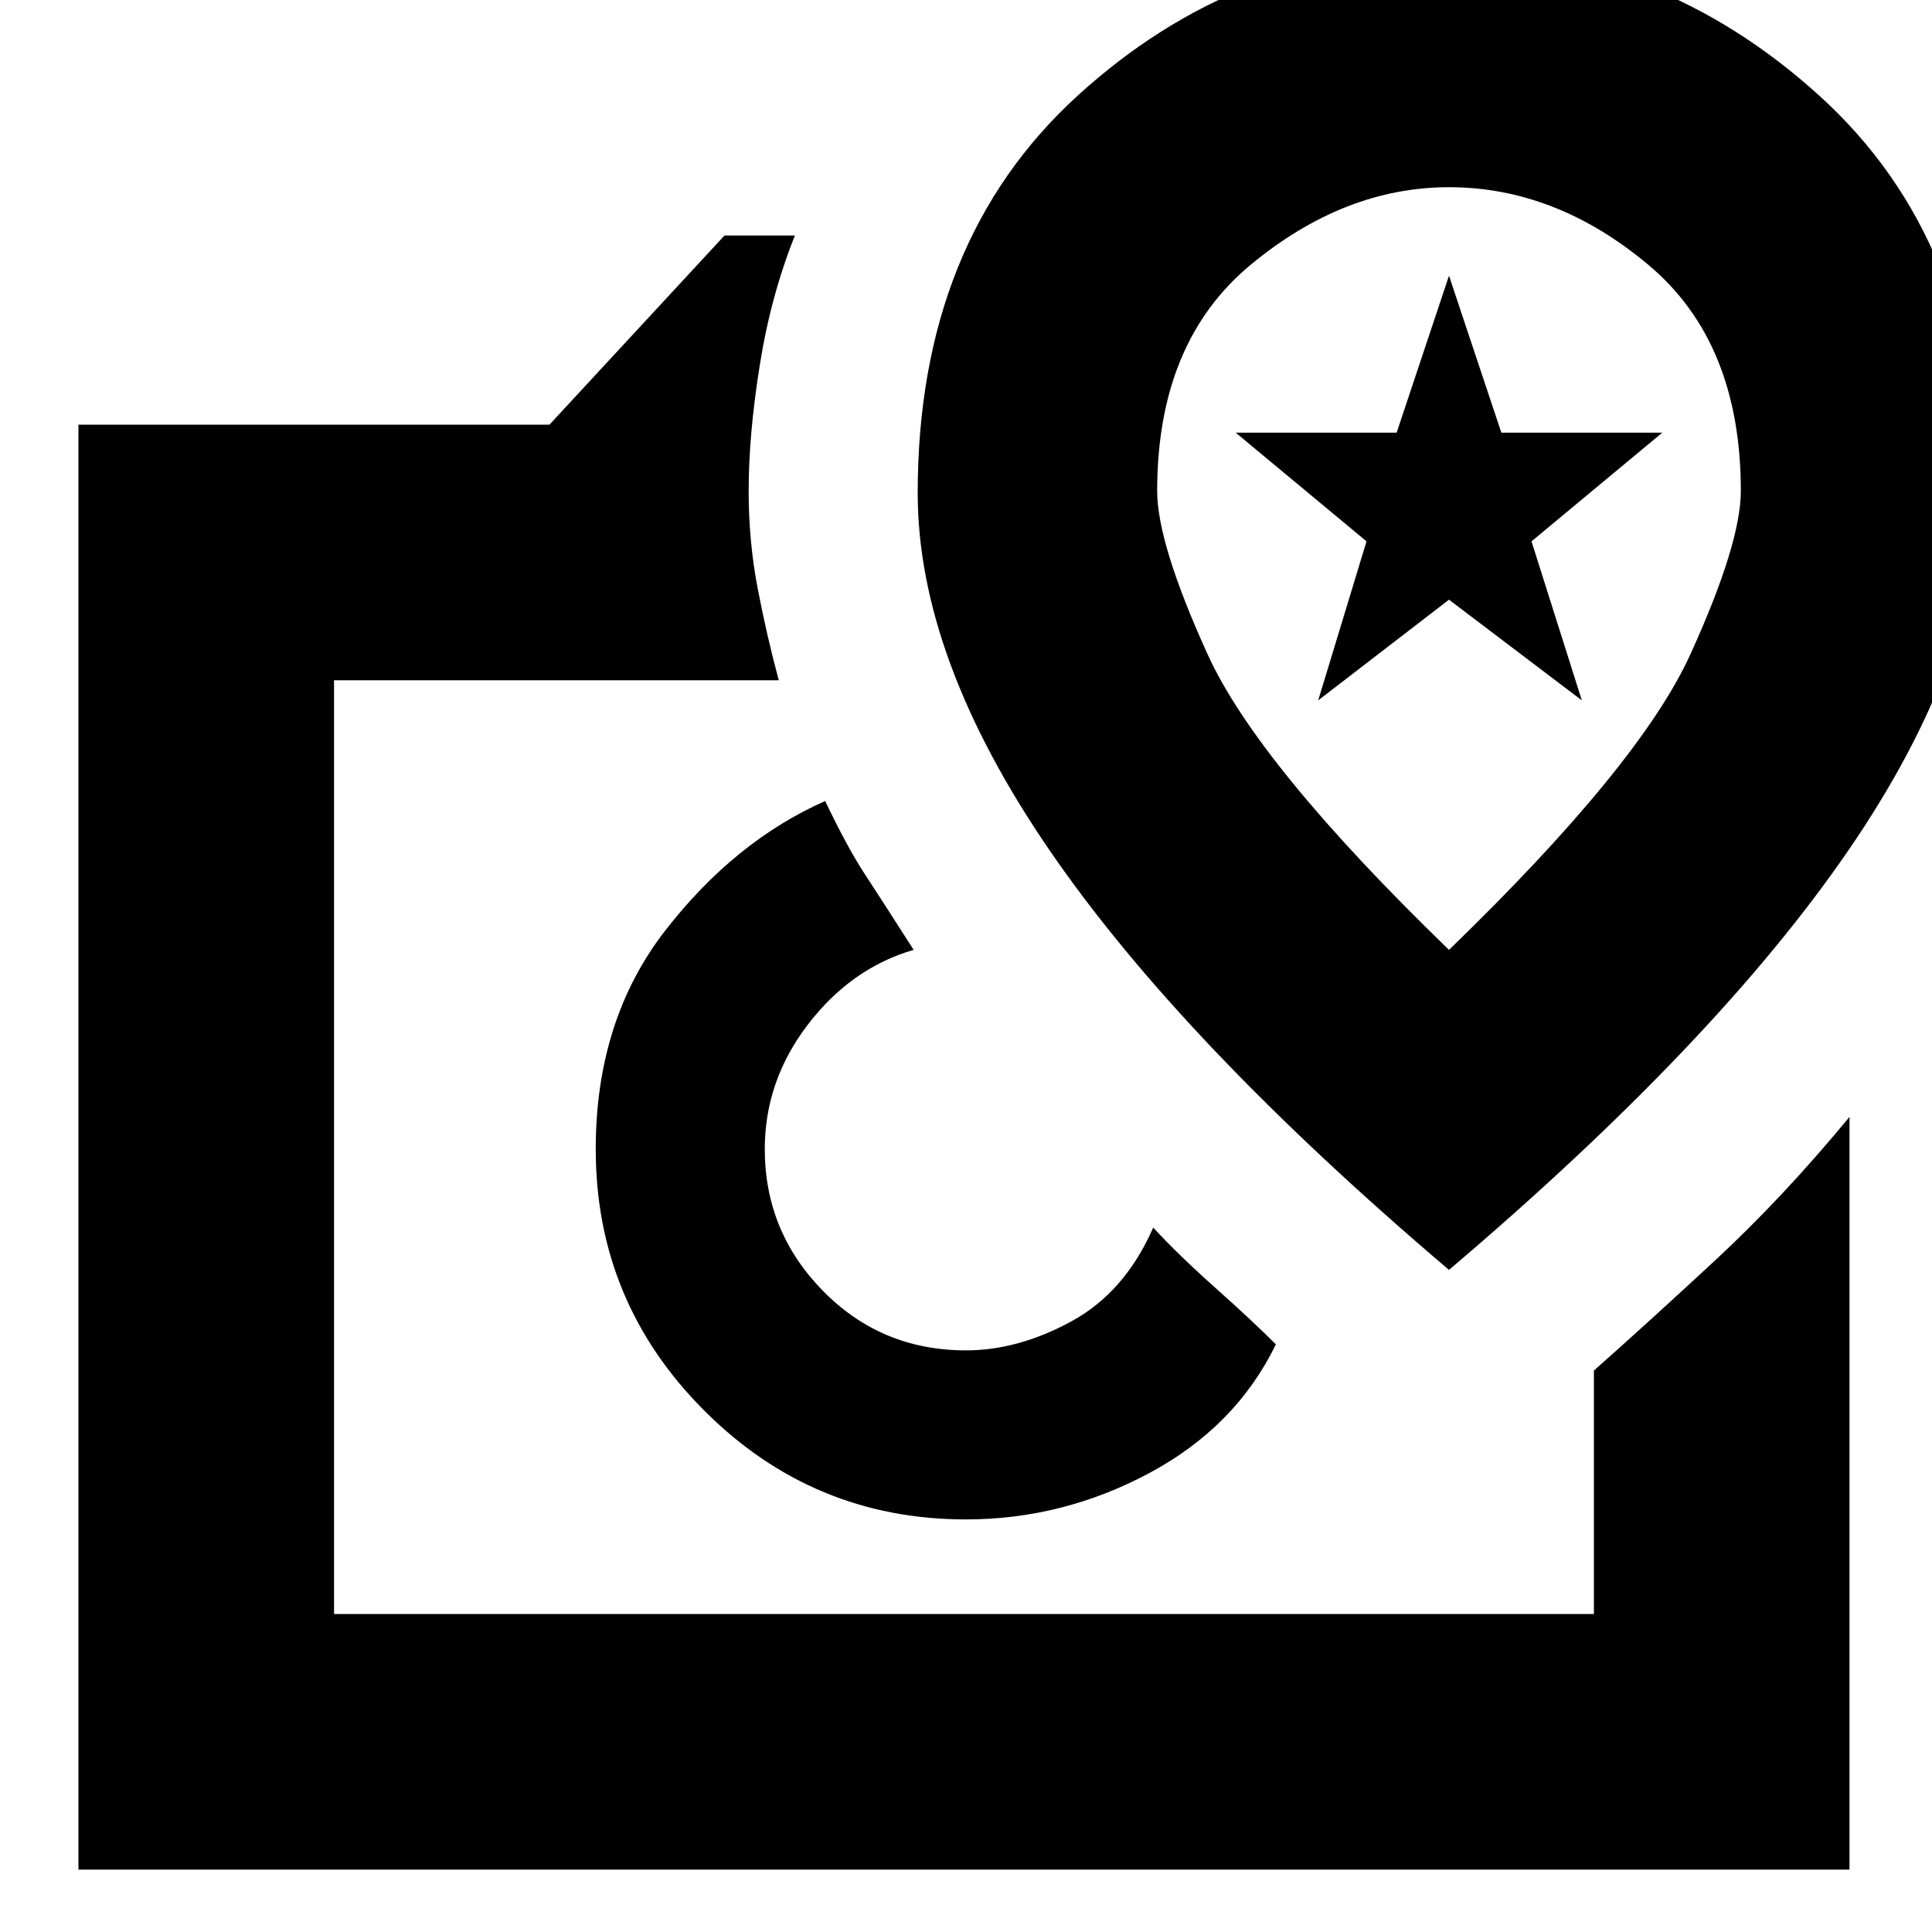 <svg xmlns="http://www.w3.org/2000/svg" height="20" width="20"><path d="M.812 19.354V4.396h4.876L7.5 2.438h.729q-.25.624-.364 1.343-.115.719-.115 1.302 0 .521.094 1.011.094.489.218.948H3.458v9.666H16.5v-2.52q.542-.48 1.25-1.136.708-.656 1.396-1.49v7.792ZM10 15.729q1 0 1.896-.479.896-.479 1.312-1.333-.25-.25-.625-.584-.375-.333-.645-.625-.292.667-.844.969-.552.302-1.094.302-.875 0-1.479-.614-.604-.615-.604-1.469 0-.708.448-1.292.447-.583 1.093-.771-.333-.521-.51-.791-.177-.271-.406-.75-.938.416-1.657 1.343-.718.927-.718 2.261 0 1.583 1.125 2.708Q8.417 15.729 10 15.729Zm5-2.583q2.771-2.354 4.135-4.344Q20.5 6.812 20.5 5.104 20.5 2.5 18.833.99 17.167-.521 15-.521q-2.188 0-3.844 1.511Q9.5 2.5 9.5 5.104q0 1.708 1.365 3.698 1.364 1.99 4.135 4.344Zm0-3.313q-1.979-1.916-2.5-3.062-.521-1.146-.521-1.688 0-1.541.969-2.343T15 1.938q1.104 0 2.062.802.959.802.959 2.343 0 .542-.521 1.688T15 9.833ZM13.646 7.25 15 6.208l1.375 1.042-.521-1.646 1.354-1.125h-1.666L15 2.854l-.542 1.625h-1.666l1.354 1.125Zm-3.667 4.646ZM15 5.604Z"/></svg>